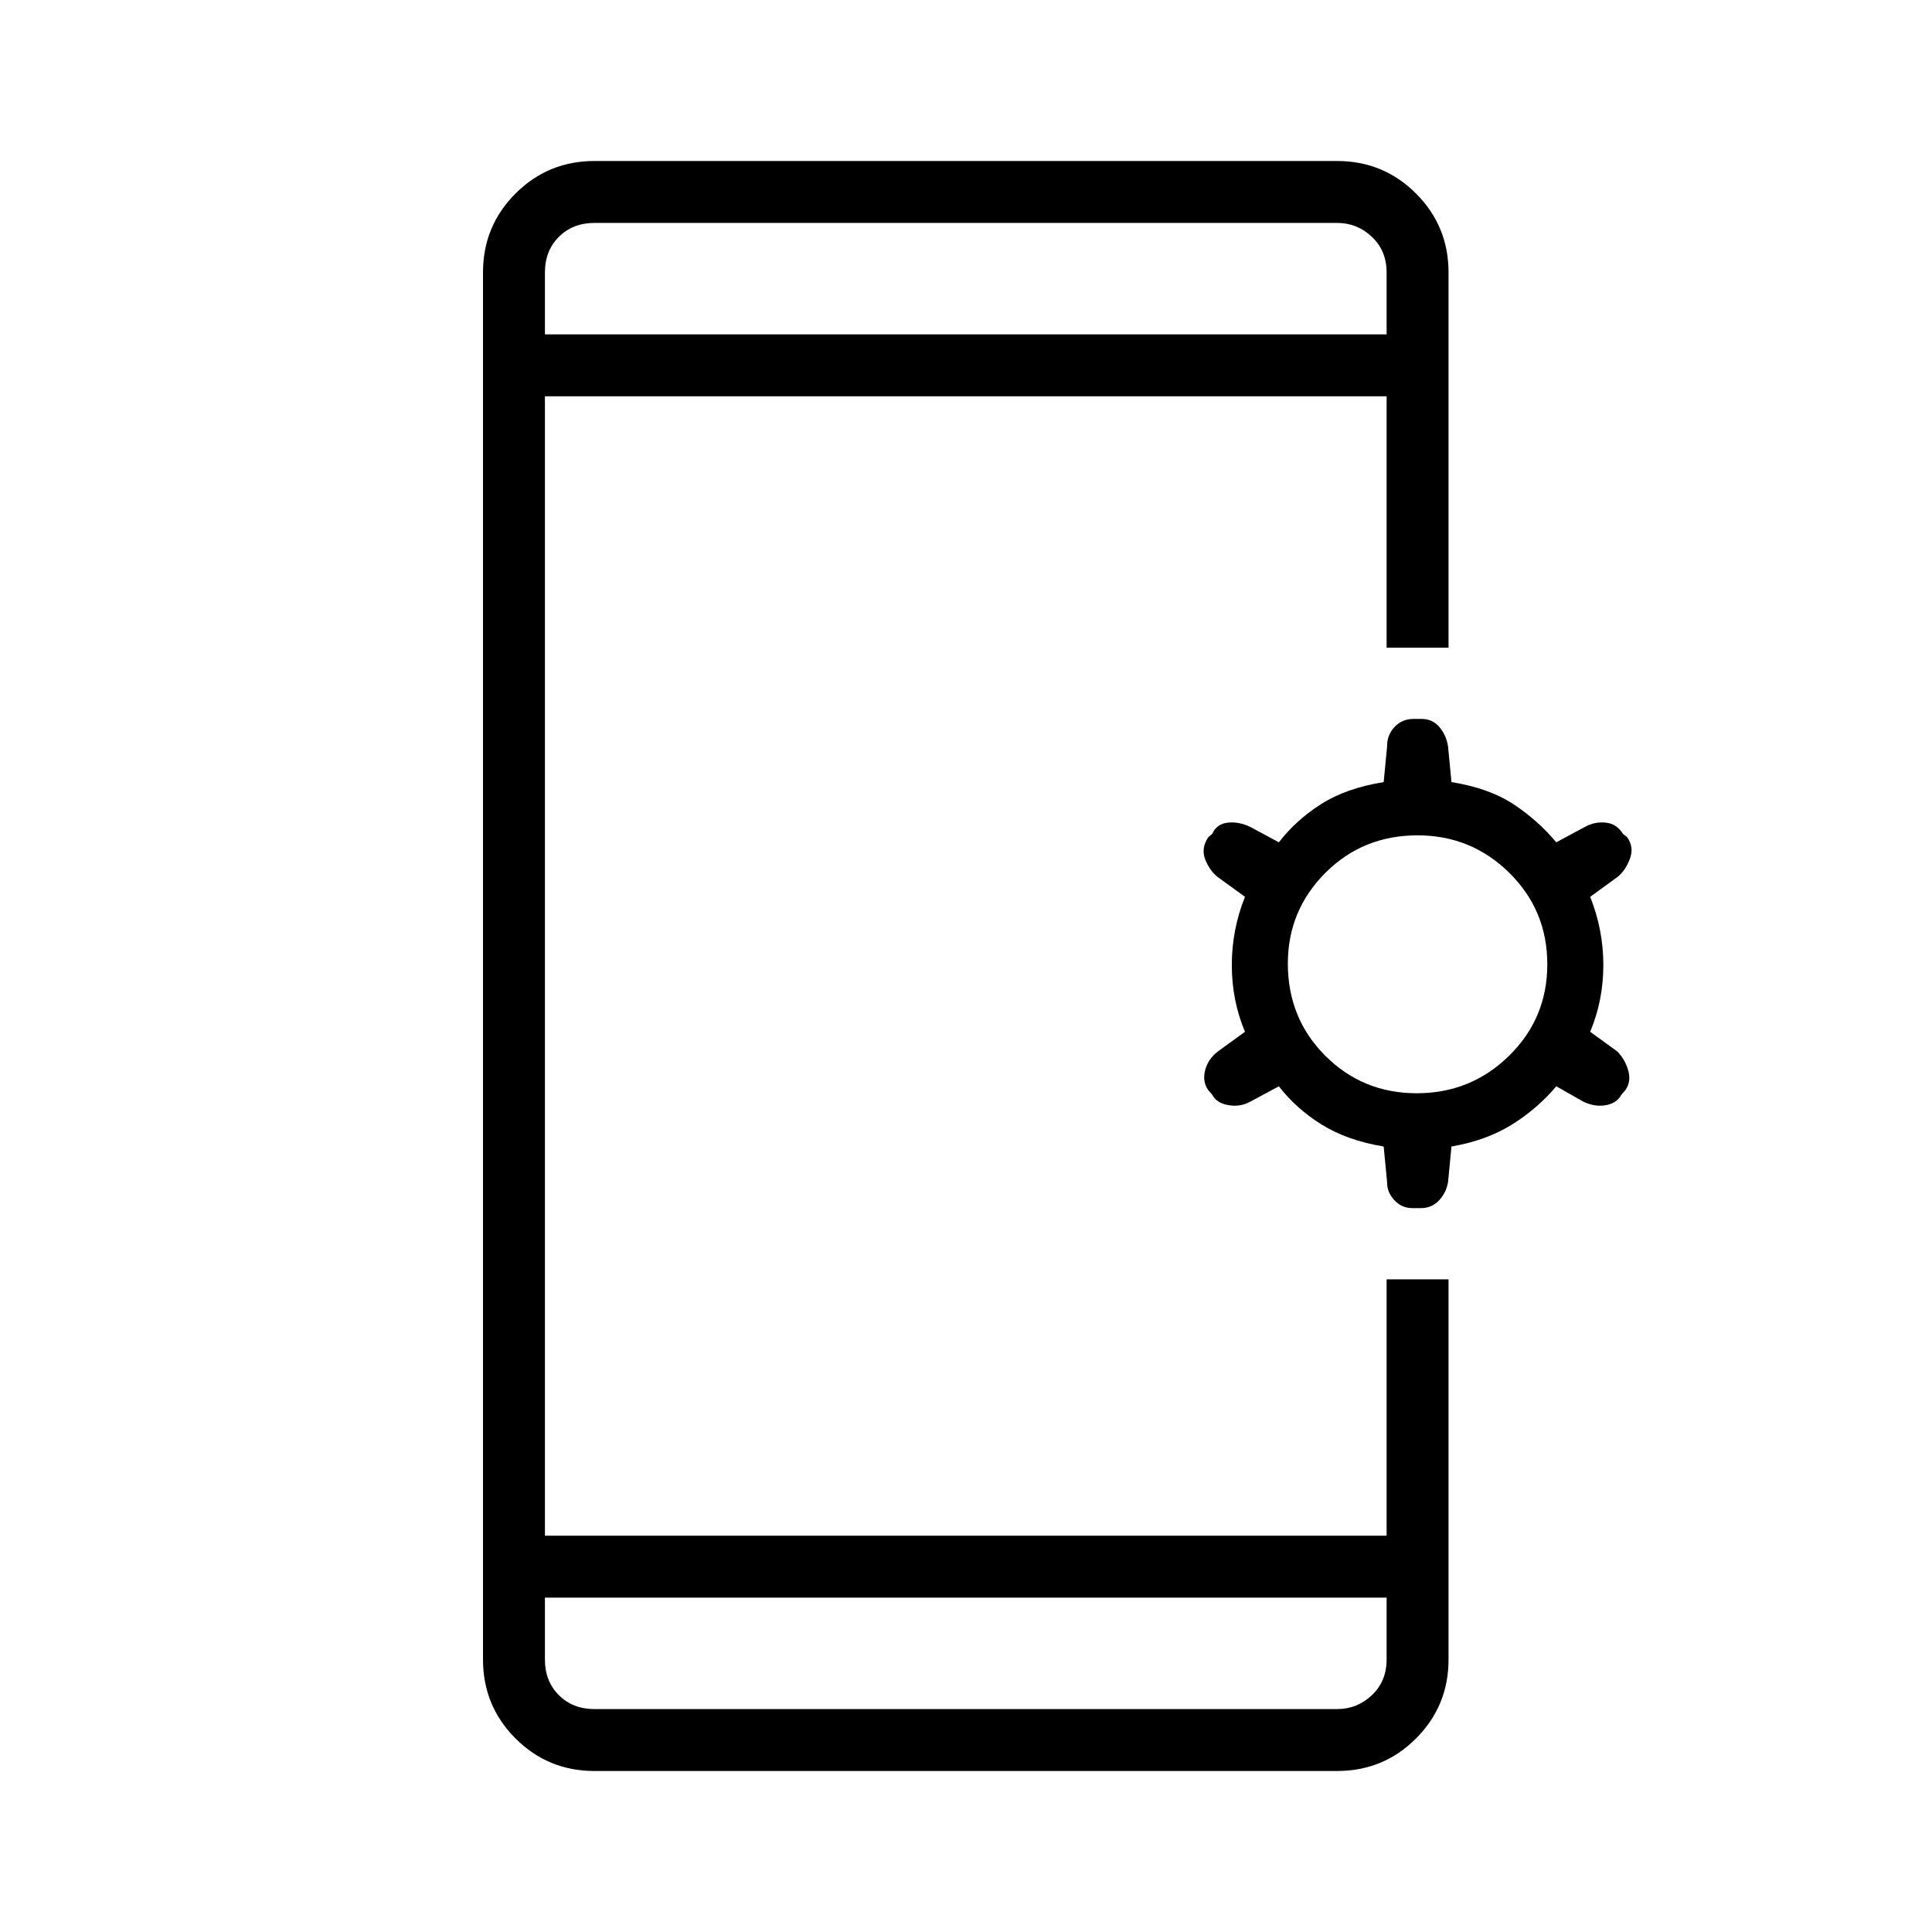 <svg xmlns="http://www.w3.org/2000/svg" width="48" height="48" viewBox="0 96 960 960"><path d="M270.769 889.846v30.77q0 10.769 6.923 17.692t17.692 6.923h369.001q10 0 17.307-6.923Q689 931.385 689 920.616v-30.77H270.769Zm0-627.692H689v-30.77q0-10.769-7.308-17.692-7.307-6.923-17.307-6.923H295.384q-10.769 0-17.692 6.923t-6.923 17.692v30.77ZM295.384 976q-23.057 0-39.221-16.163Q240 943.673 240 920.616V231.384q0-23.057 16.163-39.221Q272.327 176 295.384 176h369.001q23.058 0 39.221 16.163 16.163 16.164 16.163 39.221v186.462H689V292.923H270.769v566.154H689V731.692h30.769v188.924q0 23.057-16.163 39.221Q687.443 976 664.385 976H295.384Zm406.462-279.692q-5.384 0-9.051-3.996t-3.564-9.004l-1.692-17.616q-18.154-3-30.847-10.923-12.692-7.923-21.23-19l-14.154 7.616q-5 2.769-10.885 1.769-5.884-1-8.115-5.231l-1.923-2.231q-3-4.23-1.577-9.838 1.423-5.607 6.346-9.392l13.461-9.77q-6.538-15.615-6.538-33.154 0-17.538 6.538-33.923l-13.461-9.769q-3.898-2.981-6.218-8.606-2.321-5.625 1.477-11.291l1.895-1.565q2.231-5 7.731-5.615 5.5-.615 11.269 2.154l14.154 7.615q8.538-11.077 21-19 12.461-7.923 31.077-10.923L689.231 467q-.075-5.778 3.704-9.774 3.779-3.995 9.416-3.995h4.113q5.363 0 8.801 4.081 3.439 4.081 4.274 9.688l1.692 17.615q18.615 3 30.692 10.923 12.077 7.923 21.385 19l14.154-7.615q5-2.769 10.5-2.154 5.5.615 8.5 5.615l1.923 1.462q3.769 5 1.449 11.01-2.321 6.009-6.218 8.99l-13.462 9.769q6.539 16.385 6.539 33.923 0 17.539-6.539 33.154l13.462 9.77q3.897 3.947 5.448 9.473 1.552 5.527-1.448 9.757l-1.923 2.231q-2.231 4.231-7.731 5.231t-11.269-1.769l-13.385-7.616q-9.308 11.077-22 19t-30.077 10.923l-1.692 17.616q-.866 5.265-4.471 9.132-3.606 3.868-8.991 3.868h-4.231ZM704 639.231q26.846 0 45.846-18.616 19-18.615 19-45.461t-18.897-45.462q-18.898-18.615-45.564-18.615-27.231 0-45.846 18.679-18.616 18.68-18.616 45.013 0 27.231 18.616 45.846 18.615 18.616 45.461 18.616ZM270.769 262.154v-55.385 55.385Zm0 627.692v55.385-55.385Z"/></svg>